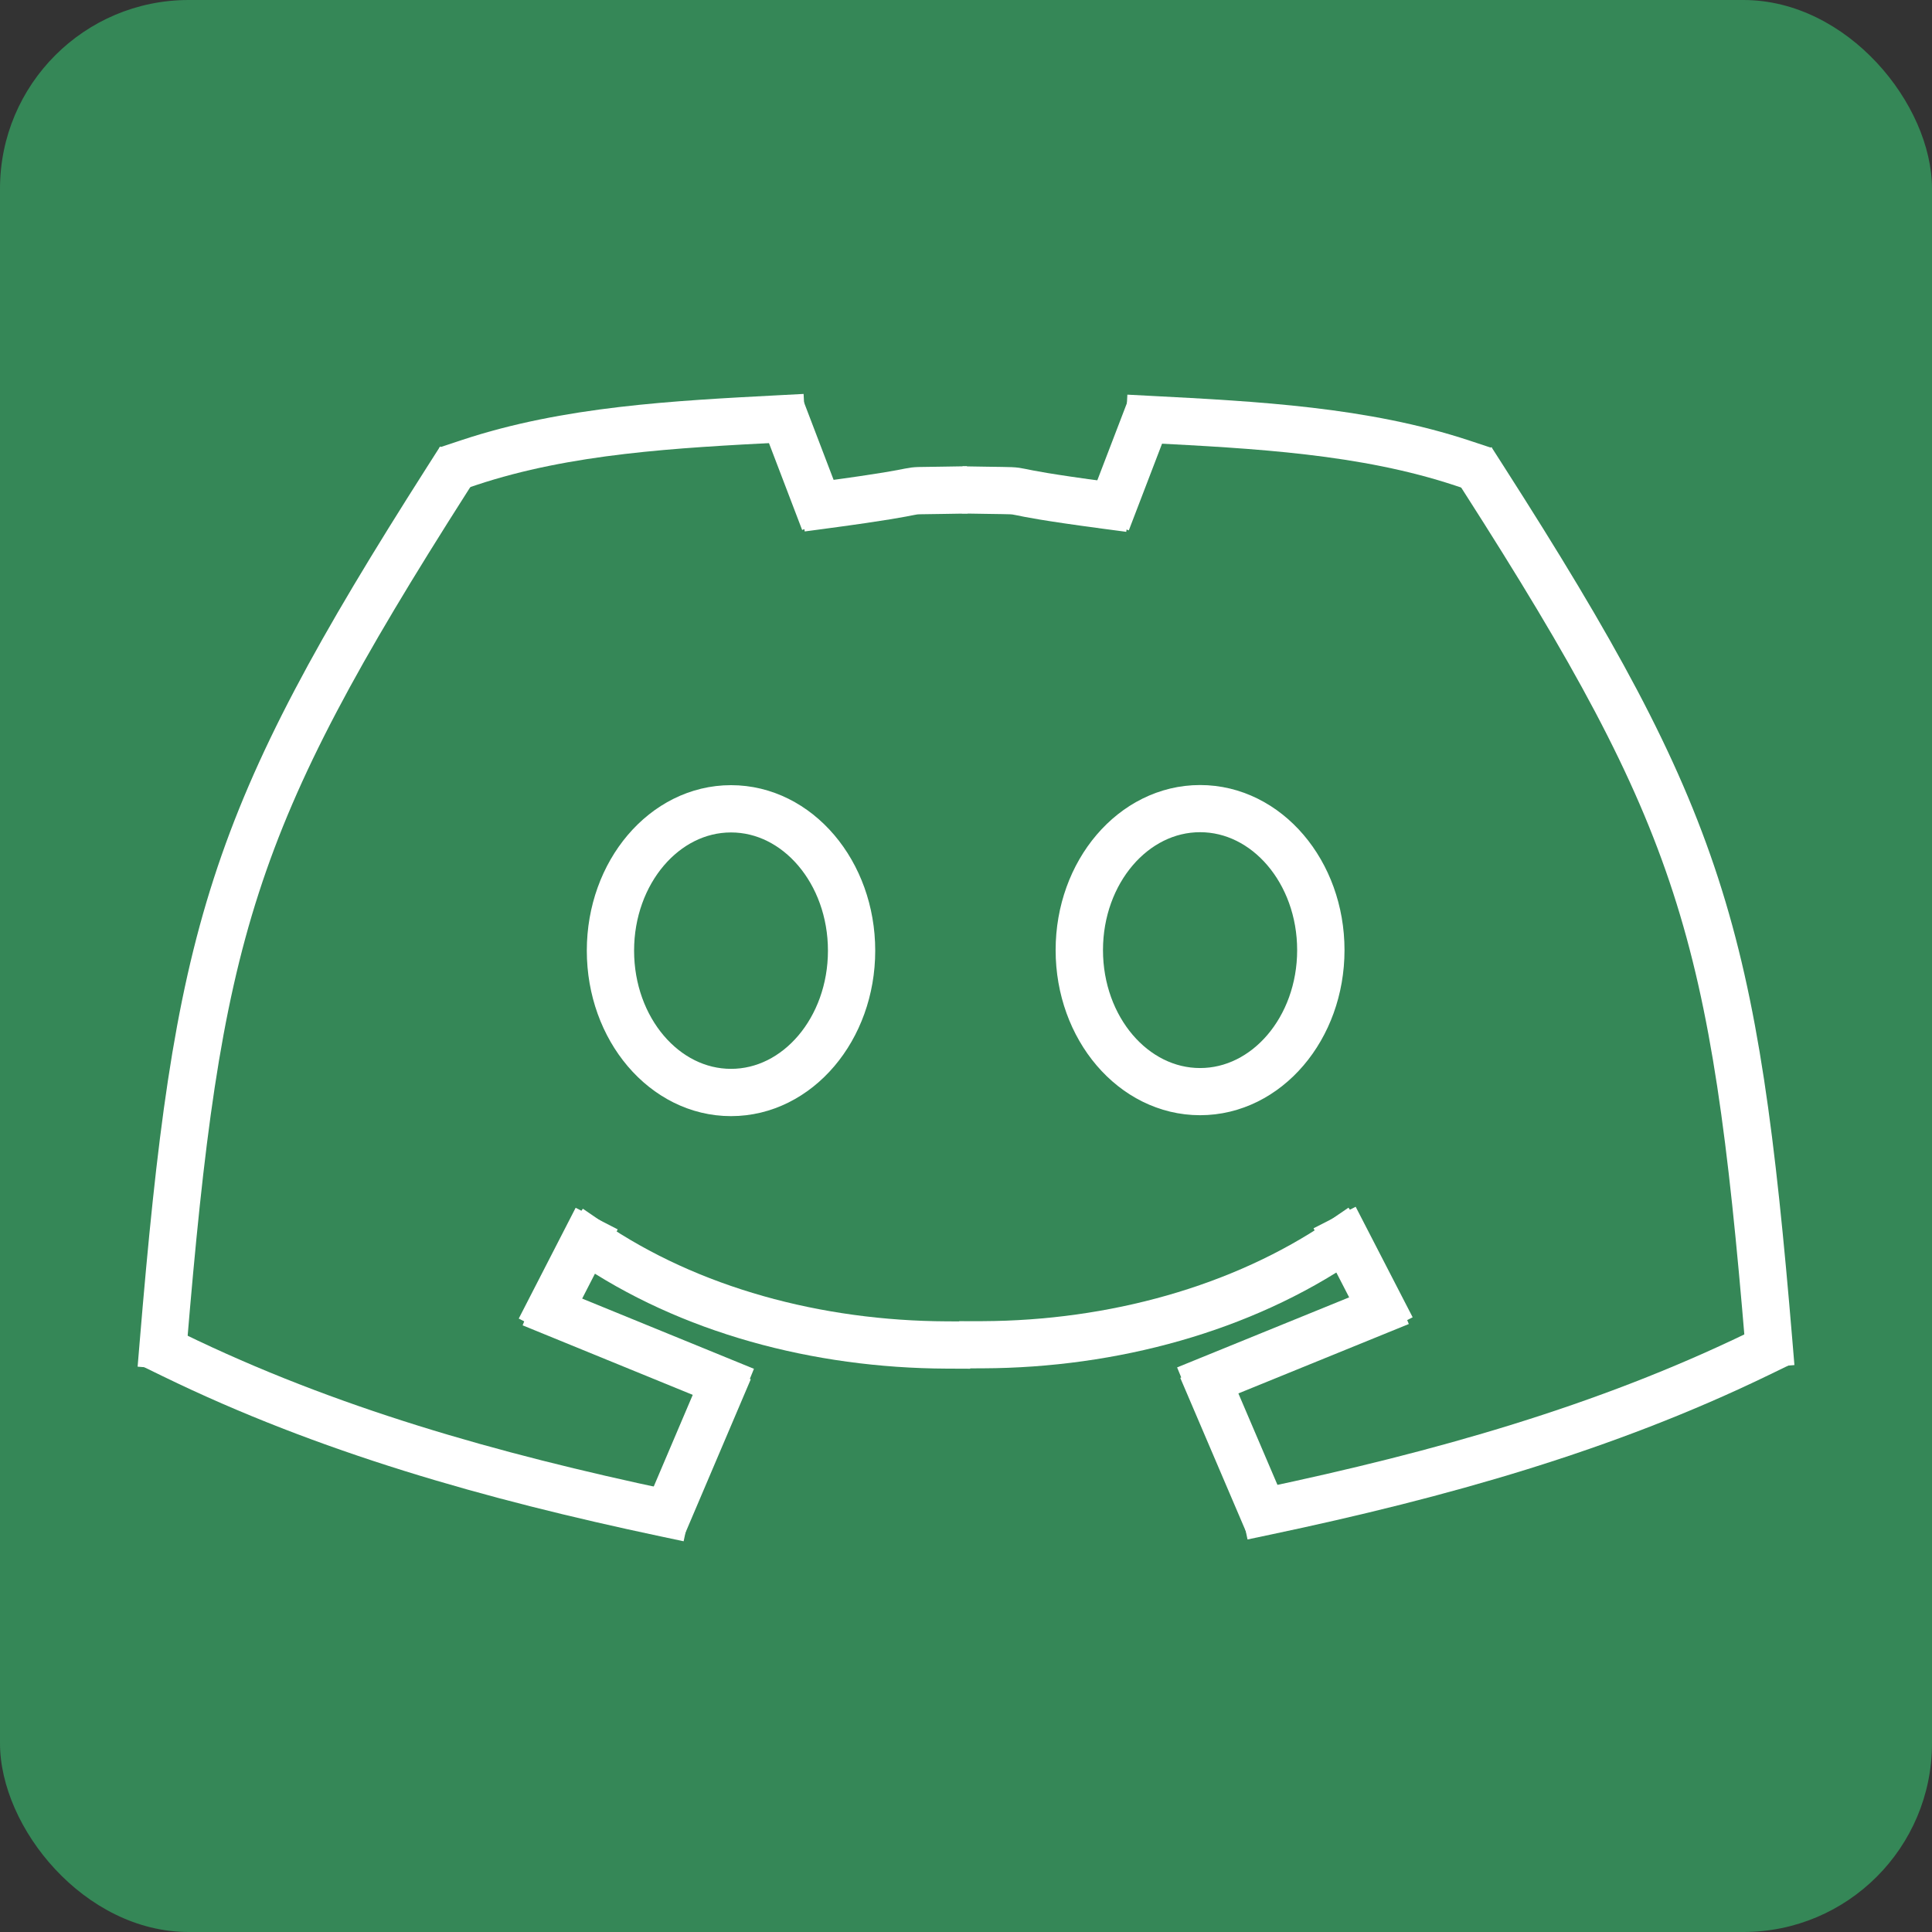 <?xml version="1.0" standalone="no"?>
<!DOCTYPE svg PUBLIC "-//W3C//DTD SVG 20010904//EN" "http://www.w3.org/TR/2001/REC-SVG-20010904/DTD/svg10.dtd">
<!-- Created using Krita: https://krita.org -->
<svg xmlns="http://www.w3.org/2000/svg" 
    xmlns:xlink="http://www.w3.org/1999/xlink"
    xmlns:krita="http://krita.org/namespaces/svg/krita"
    xmlns:sodipodi="http://sodipodi.sourceforge.net/DTD/sodipodi-0.dtd"
    width="122.88pt"
    height="122.88pt"
    viewBox="0 0 122.88 122.88">
<rect x="0" y="0" width="122.88" height="122.88" fill="#333333" stroke="none"/>
<defs/>
<rect id="shape0" transform="matrix(1 0 0 1 0 0)" fill="#358757" fill-rule="evenodd" stroke="#358757" stroke-width="0.002" stroke-linecap="square" stroke-linejoin="bevel" width="122.88" height="122.88" rx="12" ry="12"/><path id="shape01" transform="matrix(1.253 0 0 1.253 10.376 30.475)" fill="none" stroke="#ffffff" stroke-width="2.4" stroke-linecap="square" stroke-linejoin="miter" stroke-miterlimit="2" d="M14.425 0C3.351 17.371 1.74 23.019 0 43.954" sodipodi:nodetypes="cc"/><path id="shape1" transform="matrix(1.253 0 0 1.253 29.84 26.635)" fill="none" stroke="#ffffff" stroke-width="2.4" stroke-linecap="square" stroke-linejoin="miter" stroke-miterlimit="2" d="M0 2.22C4.984 0.564 10.438 0.282 15.84 0" sodipodi:nodetypes="cc"/><path id="shape2" transform="matrix(1.253 0 0 1.253 50.08 27.037)" fill="none" stroke="#ffffff" stroke-width="2.4" stroke-linecap="square" stroke-linejoin="miter" stroke-miterlimit="2" d="M1.442 3.776L0 0" sodipodi:nodetypes="cc"/><path id="shape3" transform="matrix(1.253 0 0 1.253 52.472 31.183)" fill="none" stroke="#ffffff" stroke-width="2.4" stroke-linecap="square" stroke-linejoin="miter" stroke-miterlimit="2" d="M0 0.741C6.172 -0.085 3.249 0.045 6.027 0" sodipodi:nodetypes="cc"/><path id="shape4" transform="matrix(1.253 0 0 1.253 11.014 86.182)" fill="none" stroke="#ffffff" stroke-width="2.4" stroke-linecap="square" stroke-linejoin="miter" stroke-miterlimit="2" d="M0 0C7.8 3.8 16.106 6.152 24.986 8.032" sodipodi:nodetypes="cc"/><path id="shape5" transform="matrix(1.253 0 0 1.253 42.588 88.52)" fill="none" stroke="#ffffff" stroke-width="2.4" stroke-linecap="square" stroke-linejoin="miter" stroke-miterlimit="2" d="M2.546 0L0 5.982" sodipodi:nodetypes="cc"/><path id="shape6" transform="matrix(1.253 0 0 1.253 35.2 83.471)" fill="none" stroke="#ffffff" stroke-width="2.4" stroke-linecap="square" stroke-linejoin="miter" stroke-miterlimit="2" d="M8.613 3.521L0 0" sodipodi:nodetypes="cc"/><path id="shape7" transform="matrix(1.253 0 0 1.253 35.018 78.842)" fill="none" stroke="#ffffff" stroke-width="2.4" stroke-linecap="square" stroke-linejoin="miter" stroke-miterlimit="2" d="M1.792 0L0 3.489" sodipodi:nodetypes="cc"/><path id="shape8" transform="matrix(1.253 0 0 1.253 37.461 78.967)" fill="none" stroke="#ffffff" stroke-width="2.4" stroke-linecap="square" stroke-linejoin="miter" stroke-miterlimit="2" d="M0 0C5.088 3.487 11.592 5.222 18.157 5.249" sodipodi:nodetypes="cc"/><ellipse id="shape02" transform="matrix(1.253 0 0 1.253 38.826 51.442)" rx="6.12" ry="7.2" cx="6.12" cy="7.2" fill="none" stroke="#ffffff" stroke-width="2.4" stroke-linecap="square" stroke-linejoin="bevel"/><path id="shape01" transform="matrix(-1.255 0 0 1.25 112.504 30.509)" fill="none" stroke="#ffffff" stroke-width="2.4" stroke-linecap="square" stroke-linejoin="miter" stroke-miterlimit="2" d="M14.425 0C3.351 17.371 1.74 23.019 0 43.954" sodipodi:nodetypes="cc"/><path id="shape11" transform="matrix(-1.255 0 0 1.25 93.008 26.677)" fill="none" stroke="#ffffff" stroke-width="2.4" stroke-linecap="square" stroke-linejoin="miter" stroke-miterlimit="2" d="M0 2.22C4.984 0.564 10.438 0.282 15.84 0" sodipodi:nodetypes="cc"/><path id="shape21" transform="matrix(-1.255 0 0 1.25 72.735 27.078)" fill="none" stroke="#ffffff" stroke-width="2.4" stroke-linecap="square" stroke-linejoin="miter" stroke-miterlimit="2" d="M1.442 3.776L0 0" sodipodi:nodetypes="cc"/><path id="shape31" transform="matrix(-1.255 0 0 1.25 70.339 31.183)" fill="none" stroke="#ffffff" stroke-width="2.4" stroke-linecap="square" stroke-linejoin="miter" stroke-miterlimit="2" d="M0 0.766C6.172 -0.059 3.304 0.045 6.082 0" sodipodi:nodetypes="cc"/><path id="shape41" transform="matrix(-1.255 0 0 1.25 111.865 86.095)" fill="none" stroke="#ffffff" stroke-width="2.4" stroke-linecap="square" stroke-linejoin="miter" stroke-miterlimit="2" d="M0 0C7.8 3.8 16.106 6.152 24.986 8.032" sodipodi:nodetypes="cc"/><path id="shape51" transform="matrix(-1.255 0 0 1.25 80.239 88.429)" fill="none" stroke="#ffffff" stroke-width="2.4" stroke-linecap="square" stroke-linejoin="miter" stroke-miterlimit="2" d="M2.546 0L0 5.982" sodipodi:nodetypes="cc"/><path id="shape61" transform="matrix(-1.255 0 0 1.25 87.64 83.39)" fill="none" stroke="#ffffff" stroke-width="2.4" stroke-linecap="square" stroke-linejoin="miter" stroke-miterlimit="2" d="M8.613 3.521L0 0" sodipodi:nodetypes="cc"/><path id="shape71" transform="matrix(-1.255 0 0 1.25 87.821 78.772)" fill="none" stroke="#ffffff" stroke-width="2.4" stroke-linecap="square" stroke-linejoin="miter" stroke-miterlimit="2" d="M1.792 0L0 3.489" sodipodi:nodetypes="cc"/><path id="shape81" transform="matrix(-1.255 0 0 1.25 85.375 78.896)" fill="none" stroke="#ffffff" stroke-width="2.4" stroke-linecap="square" stroke-linejoin="miter" stroke-miterlimit="2" d="M0 0C5.088 3.487 11.647 5.279 18.212 5.306" sodipodi:nodetypes="cc"/><ellipse id="shape02" transform="matrix(-1.255 0 0 1.25 84.008 51.43)" rx="6.12" ry="7.2" cx="6.12" cy="7.2" fill="none" stroke="#ffffff" stroke-width="2.4" stroke-linecap="square" stroke-linejoin="bevel"/>
</svg>

